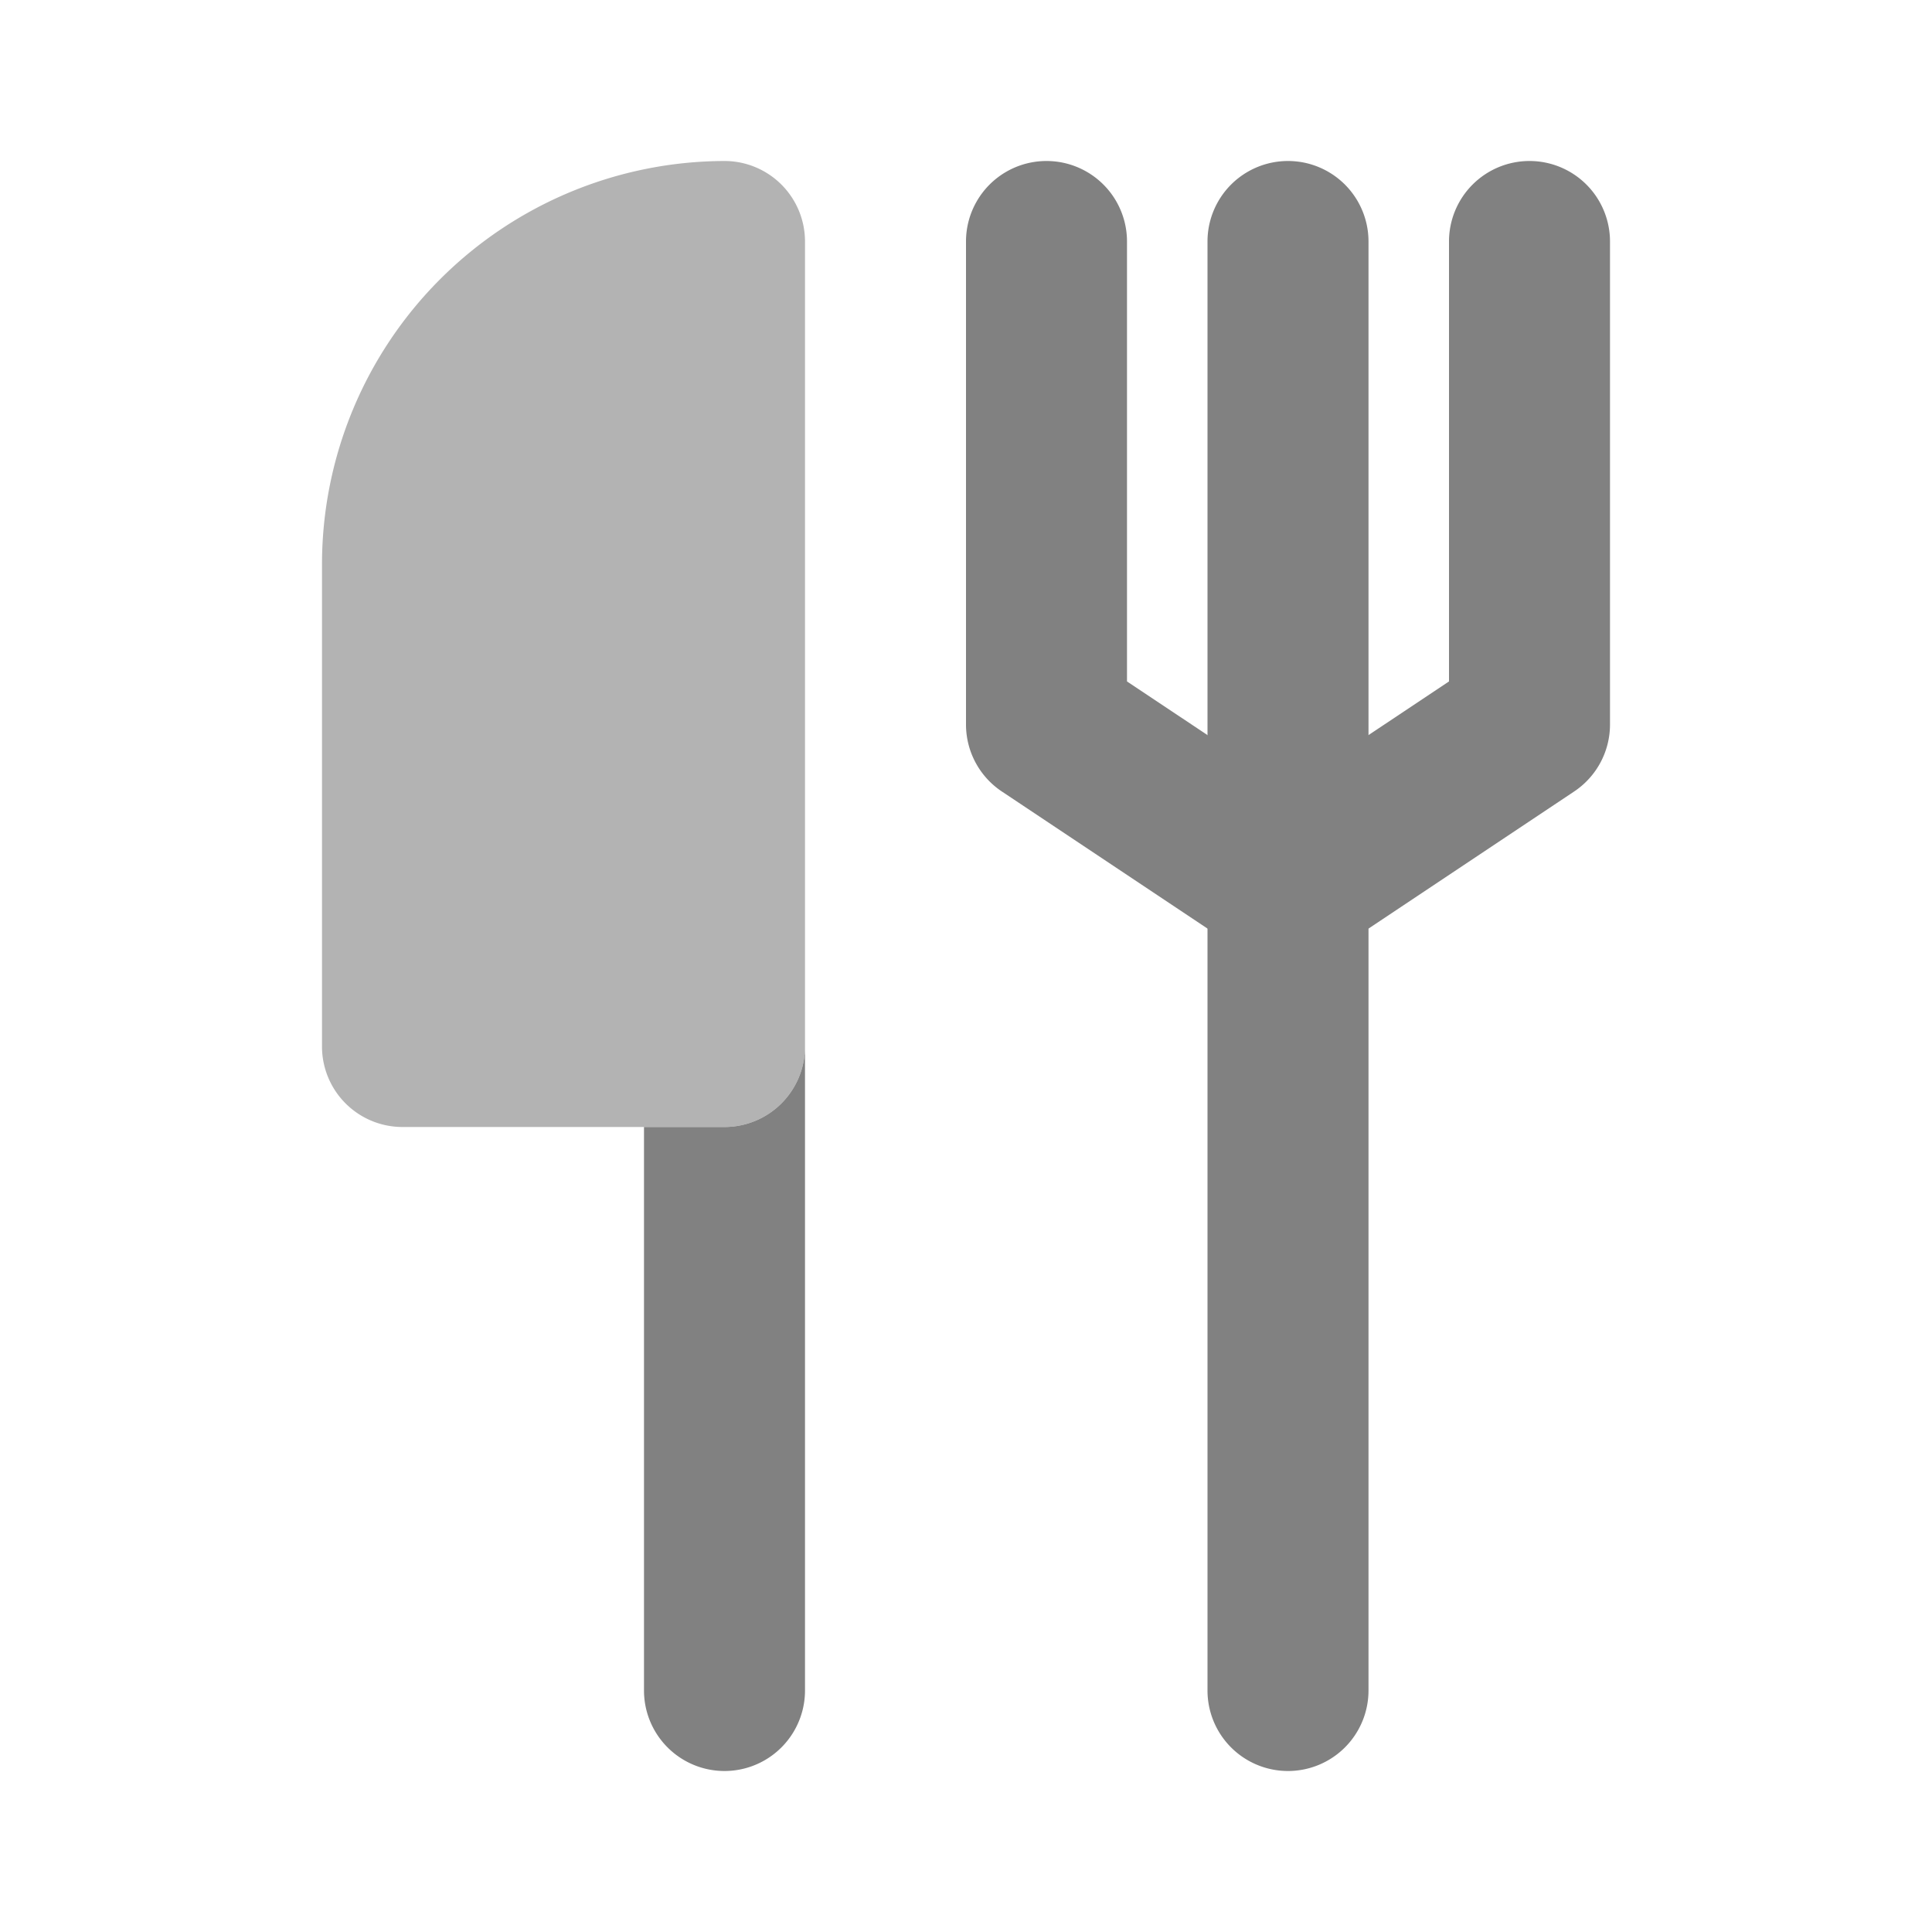 <svg xmlns="http://www.w3.org/2000/svg" width="24" height="24" fill="none" viewBox="0 0 24 24">
  <path fill="#818181" d="M16 22a1 1 0 01-1-1V3a1 1 0 112 0v18a1 1 0 01-1 1z"/>
  <path fill="#B3B3B3" d="M9 14H5a1 1 0 01-1-1V7.005A5.012 5.012 0 018.999 2H9a1 1 0 011 .999V13a1 1 0 01-1 1z"/>
  <path fill="#818181" d="M9 14H8v7a1 1 0 002 0v-8a1 1 0 01-1 1zM19 2a1 1 0 00-1 1v5.465l-2 1.333-2-1.333V3a1 1 0 10-2 0v6a1 1 0 00.445.832l3 2a.997.997 0 001.11 0l3-2A1 1 0 0020 9V3a1 1 0 00-1-1z"/>
</svg>
